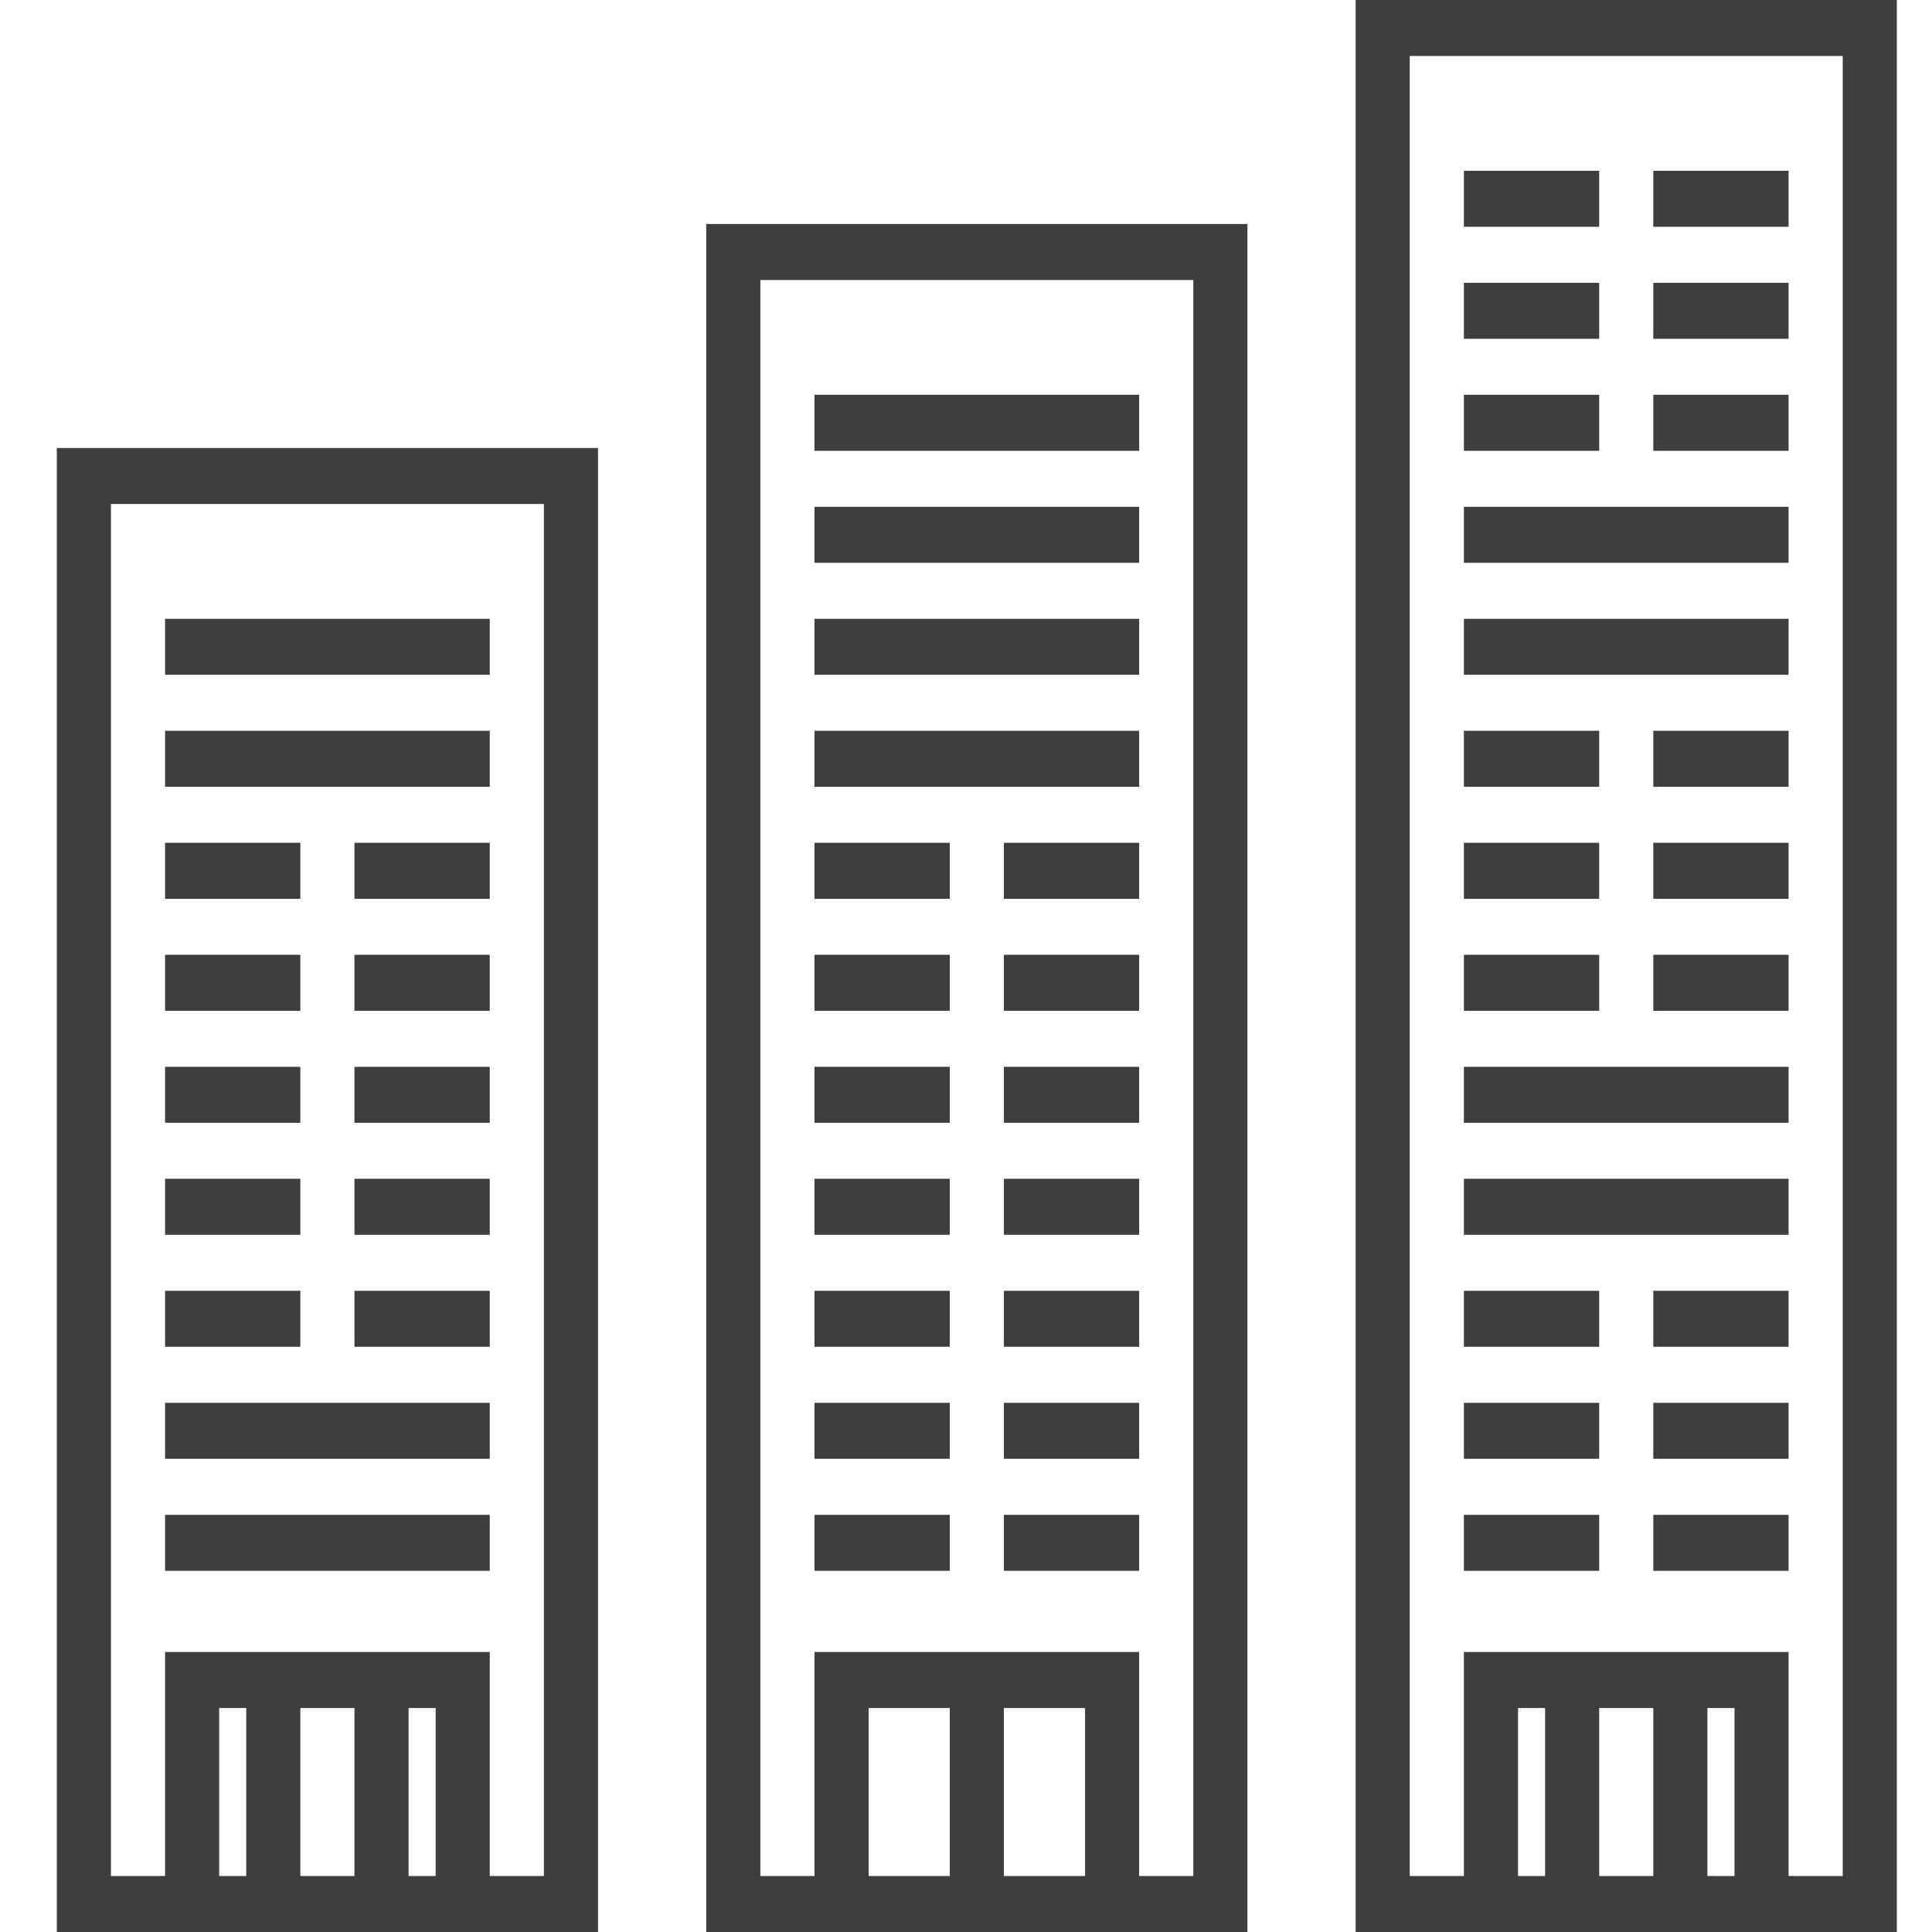 <svg width="44" height="44" viewBox="0 0 44 44" fill="none" xmlns="http://www.w3.org/2000/svg">
<g id="icon">
<g id="Vector">
<path d="M30.874 0V44H43.199V0H30.874ZM34.572 42.725V38.899H35.188V42.725H34.572ZM37.653 42.725H36.42V38.899H37.653V42.725ZM39.502 42.725H38.885V38.899H39.502V42.725ZM41.967 42.725H40.734V37.623H33.339V42.725H32.106V1.275H41.967V42.725Z" fill="#3E3E40"/>
<path d="M36.42 34.499H33.339V35.774H36.42V34.499Z" fill="#3E3E40"/>
<path d="M40.734 34.499H37.653V35.774H40.734V34.499Z" fill="#3E3E40"/>
<path d="M36.42 31.948H33.339V33.223H36.42V31.948Z" fill="#3E3E40"/>
<path d="M40.734 31.948H37.653V33.223H40.734V31.948Z" fill="#3E3E40"/>
<path d="M36.42 29.397H33.339V30.672H36.42V29.397Z" fill="#3E3E40"/>
<path d="M40.734 29.397H37.653V30.672H40.734V29.397Z" fill="#3E3E40"/>
<path d="M40.734 26.846H33.339V28.122H40.734V26.846Z" fill="#3E3E40"/>
<path d="M40.734 24.296H33.339V25.571H40.734V24.296Z" fill="#3E3E40"/>
<path d="M36.42 21.745H33.339V23.02H36.42V21.745Z" fill="#3E3E40"/>
<path d="M40.734 21.745H37.653V23.02H40.734V21.745Z" fill="#3E3E40"/>
<path d="M36.42 19.194H33.339V20.47H36.42V19.194Z" fill="#3E3E40"/>
<path d="M40.734 19.194H37.653V20.47H40.734V19.194Z" fill="#3E3E40"/>
<path d="M36.42 16.643H33.339V17.919H36.42V16.643Z" fill="#3E3E40"/>
<path d="M40.734 16.643H37.653V17.919H40.734V16.643Z" fill="#3E3E40"/>
<path d="M40.734 14.093H33.339V15.368H40.734V14.093Z" fill="#3E3E40"/>
<path d="M40.734 11.542H33.339V12.817H40.734V11.542Z" fill="#3E3E40"/>
<path d="M36.42 8.991H33.339V10.267H36.42V8.991Z" fill="#3E3E40"/>
<path d="M40.734 8.991H37.653V10.267H40.734V8.991Z" fill="#3E3E40"/>
<path d="M36.42 6.441H33.339V7.716H36.42V6.441Z" fill="#3E3E40"/>
<path d="M40.734 6.441H37.653V7.716H40.734V6.441Z" fill="#3E3E40"/>
<path d="M36.42 3.89H33.339V5.165H36.42V3.89Z" fill="#3E3E40"/>
<path d="M40.734 3.89H37.653V5.165H40.734V3.89Z" fill="#3E3E40"/>
<path d="M16.084 5.101V44H28.409V5.101H16.084ZM19.782 42.725V38.899H21.63V42.725H19.782ZM22.863 42.725V38.899H24.712V42.725H22.863ZM27.177 42.725H25.944V37.623H18.549V42.725H17.317V6.377H27.177V42.725Z" fill="#3E3E40"/>
<path d="M21.63 34.499H18.549V35.774H21.63V34.499Z" fill="#3E3E40"/>
<path d="M25.944 34.499H22.863V35.774H25.944V34.499Z" fill="#3E3E40"/>
<path d="M21.63 31.948H18.549V33.223H21.63V31.948Z" fill="#3E3E40"/>
<path d="M25.944 31.948H22.863V33.223H25.944V31.948Z" fill="#3E3E40"/>
<path d="M21.63 29.397H18.549V30.672H21.63V29.397Z" fill="#3E3E40"/>
<path d="M25.944 29.397H22.863V30.672H25.944V29.397Z" fill="#3E3E40"/>
<path d="M21.63 26.846H18.549V28.122H21.63V26.846Z" fill="#3E3E40"/>
<path d="M25.944 26.846H22.863V28.122H25.944V26.846Z" fill="#3E3E40"/>
<path d="M21.63 24.296H18.549V25.571H21.63V24.296Z" fill="#3E3E40"/>
<path d="M25.944 24.296H22.863V25.571H25.944V24.296Z" fill="#3E3E40"/>
<path d="M21.63 21.745H18.549V23.02H21.63V21.745Z" fill="#3E3E40"/>
<path d="M25.944 21.745H22.863V23.02H25.944V21.745Z" fill="#3E3E40"/>
<path d="M21.63 19.194H18.549V20.47H21.63V19.194Z" fill="#3E3E40"/>
<path d="M25.944 19.194H22.863V20.47H25.944V19.194Z" fill="#3E3E40"/>
<path d="M25.944 16.643H18.549V17.919H25.944V16.643Z" fill="#3E3E40"/>
<path d="M25.944 14.093H18.549V15.368H25.944V14.093Z" fill="#3E3E40"/>
<path d="M25.944 11.542H18.549V12.817H25.944V11.542Z" fill="#3E3E40"/>
<path d="M25.944 8.991H18.549V10.267H25.944V8.991Z" fill="#3E3E40"/>
<path d="M1.294 10.203V44H13.619V10.203H1.294ZM4.992 42.725V38.899H5.608V42.725H4.992ZM6.84 42.725V38.899H8.073V42.725H6.84ZM9.305 42.725V38.899H9.922V42.725H9.305ZM12.387 42.725H11.154V37.623H3.759V42.725H2.527V11.478H12.387V42.725Z" fill="#3E3E40"/>
<path d="M11.154 34.499H3.759V35.774H11.154V34.499Z" fill="#3E3E40"/>
<path d="M11.154 31.948H3.759V33.223H11.154V31.948Z" fill="#3E3E40"/>
<path d="M6.84 29.397H3.759V30.672H6.84V29.397Z" fill="#3E3E40"/>
<path d="M11.154 29.397H8.073V30.672H11.154V29.397Z" fill="#3E3E40"/>
<path d="M6.84 26.846H3.759V28.122H6.84V26.846Z" fill="#3E3E40"/>
<path d="M11.154 26.846H8.073V28.122H11.154V26.846Z" fill="#3E3E40"/>
<path d="M6.84 24.296H3.759V25.571H6.84V24.296Z" fill="#3E3E40"/>
<path d="M11.154 24.296H8.073V25.571H11.154V24.296Z" fill="#3E3E40"/>
<path d="M6.84 21.745H3.759V23.02H6.84V21.745Z" fill="#3E3E40"/>
<path d="M11.154 21.745H8.073V23.02H11.154V21.745Z" fill="#3E3E40"/>
<path d="M6.84 19.194H3.759V20.47H6.84V19.194Z" fill="#3E3E40"/>
<path d="M11.154 19.194H8.073V20.47H11.154V19.194Z" fill="#3E3E40"/>
<path d="M11.154 16.643H3.759V17.919H11.154V16.643Z" fill="#3E3E40"/>
<path d="M11.154 14.093H3.759V15.368H11.154V14.093Z" fill="#3E3E40"/>
</g>
</g>
</svg>
